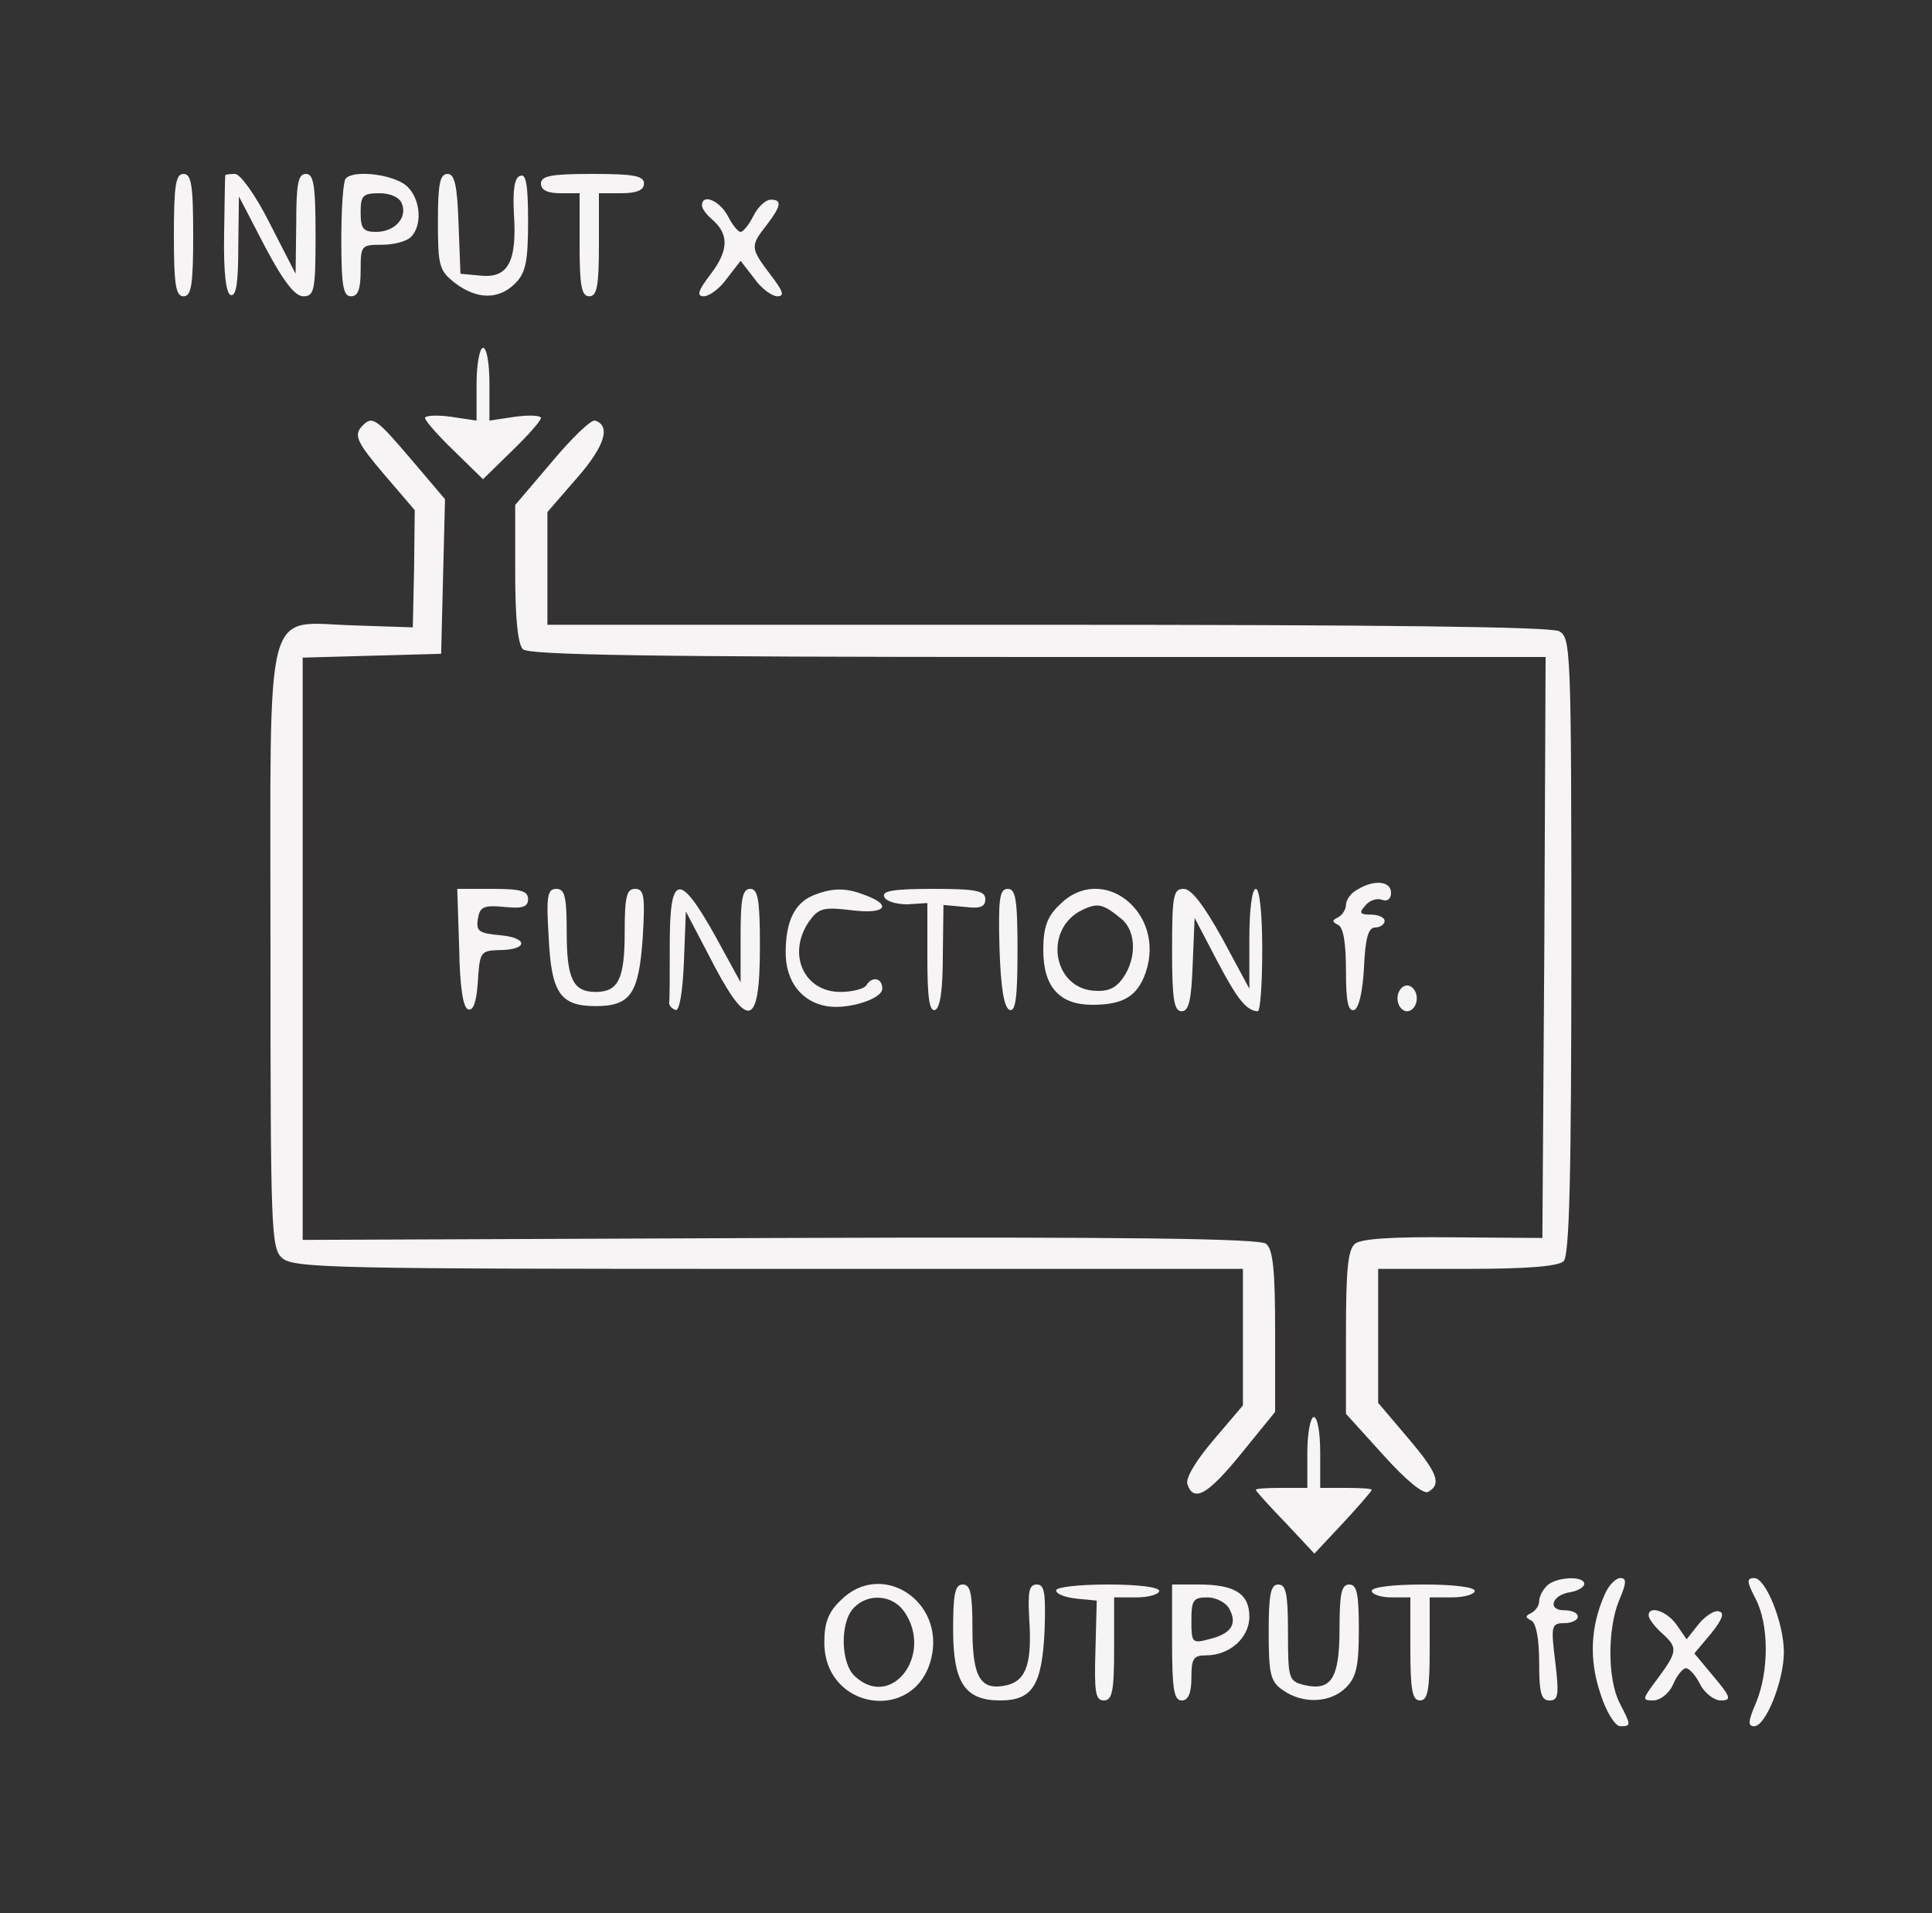  <svg  version="1.0" xmlns="http://www.w3.org/2000/svg"  width="300pt" height="297pt" viewBox="0 0 300 297"  preserveAspectRatio="xMidYMid meet"><rect x="0" y="0" width="300" height="297" fill="#333333" stroke="none"/>  <g transform="translate(0,297) scale(0.1,-0.1)" fill="#f6f4f4" stroke="none"> <path d="M270 2605 c0 -78 3 -95 15 -95 12 0 15 17 15 95 0 78 -3 95 -15 95 -12 0 -15 -17 -15 -95z"/> <path d="M350 2698 c-1 -2 -1 -43 -2 -92 -1 -60 3 -91 10 -94 9 -3 12 20 12 75 l1 78 40 -77 c29 -55 47 -78 60 -78 17 0 19 9 19 95 0 78 -3 95 -15 95 -12 0 -15 -15 -15 -77 l-1 -78 -40 78 c-22 44 -46 77 -54 77 -8 0 -15 -1 -15 -2z"/> <path d="M537 2693 c-4 -3 -7 -46 -7 -95 0 -72 3 -88 15 -88 11 0 15 11 15 40 0 39 1 40 33 40 18 0 38 5 45 12 20 20 14 65 -10 82 -23 16 -79 22 -91 9z m87 -39 c9 -22 -11 -44 -40 -44 -20 0 -24 5 -24 30 0 26 3 30 29 30 17 0 31 -6 35 -16z"/> <path d="M680 2626 c0 -69 2 -76 26 -95 34 -26 68 -27 94 -1 16 16 20 33 20 96 0 56 -3 75 -12 71 -9 -2 -12 -21 -10 -59 5 -74 -9 -100 -51 -96 l-32 3 -3 78 c-2 59 -6 77 -17 77 -12 0 -15 -16 -15 -74z"/> <path d="M840 2685 c0 -10 10 -15 30 -15 l30 0 0 -80 c0 -64 3 -80 15 -80 12 0 15 16 15 80 l0 80 35 0 c24 0 35 5 35 15 0 12 -16 15 -80 15 -64 0 -80 -3 -80 -15z"/> <path d="M1090 2651 c0 -5 7 -14 15 -21 27 -23 27 -48 -1 -85 -20 -26 -23 -35 -11 -35 8 0 25 12 36 28 l21 27 21 -27 c11 -16 28 -28 36 -28 12 0 9 8 -11 34 -31 41 -31 44 -6 76 23 30 25 40 7 40 -8 0 -20 -11 -27 -25 -7 -14 -16 -25 -20 -25 -4 0 -13 11 -20 25 -13 24 -40 35 -40 16z"/> <path d="M740 2374 l0 -57 -40 6 c-22 3 -40 2 -40 -2 0 -4 20 -27 45 -51 l45 -44 45 44 c25 24 45 47 45 51 0 4 -18 5 -40 2 l-40 -6 0 57 c0 31 -4 56 -10 56 -5 0 -10 -25 -10 -56z"/> <path d="M560 2306 c-10 -13 -4 -25 36 -72 l48 -56 -1 -91 -2 -91 -90 3 c-143 4 -131 50 -131 -502 0 -437 1 -465 18 -480 17 -16 84 -17 755 -17 l737 0 0 -106 0 -106 -46 -54 c-28 -33 -44 -60 -40 -69 10 -28 32 -15 84 49 l52 64 0 125 c0 93 -3 127 -14 136 -10 8 -211 11 -755 9 l-741 -3 0 452 0 452 108 3 107 3 3 120 3 120 -51 60 c-58 68 -62 71 -80 51z"/> <path d="M857 2253 l-57 -67 0 -106 c0 -69 4 -110 12 -118 9 -9 200 -12 800 -12 l788 0 -2 -451 -3 -451 -138 1 c-94 1 -143 -2 -153 -10 -11 -9 -14 -41 -14 -138 l0 -126 58 -64 c36 -40 63 -62 70 -57 21 12 14 30 -33 85 l-45 53 0 104 0 104 138 0 c94 0 142 4 150 12 9 9 12 131 12 490 0 462 -1 478 -19 488 -13 7 -280 10 -795 10 l-776 0 0 88 0 87 46 53 c43 49 53 81 28 89 -6 2 -36 -27 -67 -64z"/> <path d="M2108 1589 c-10 -5 -18 -16 -18 -24 0 -7 -6 -16 -12 -19 -10 -5 -10 -7 0 -12 8 -4 12 -28 12 -71 0 -47 3 -64 13 -61 7 3 13 28 15 66 2 46 7 62 17 62 8 0 15 5 15 10 0 6 -10 10 -21 10 -18 0 -19 3 -9 14 6 8 18 12 26 9 8 -3 14 1 14 11 0 18 -26 21 -52 5z"/> <path d="M713 1498 c1 -60 6 -93 14 -95 8 -3 13 12 15 43 3 46 4 48 33 49 45 0 46 19 2 23 -33 3 -38 6 -35 25 3 19 8 22 41 19 28 -3 37 0 37 12 0 13 -12 16 -55 16 l-55 0 3 -92z"/> <path d="M852 1515 c4 -87 18 -107 73 -107 54 0 67 19 73 106 4 66 2 76 -12 76 -13 0 -16 -12 -16 -68 0 -72 -10 -92 -45 -92 -35 0 -45 20 -45 92 0 56 -3 68 -16 68 -14 0 -16 -11 -12 -75z"/> <path d="M1040 1505 c0 -47 0 -88 -1 -92 0 -4 4 -9 10 -11 6 -2 11 27 13 75 l3 78 34 -65 c62 -122 81 -119 81 11 0 72 -3 89 -15 89 -12 0 -15 -15 -15 -72 l0 -73 -40 73 c-55 98 -70 96 -70 -13z"/> <path d="M1263 1580 c-29 -12 -43 -40 -43 -89 0 -44 24 -76 63 -83 33 -6 87 11 87 27 0 17 -16 20 -25 5 -3 -5 -21 -10 -40 -10 -57 0 -83 59 -49 109 15 21 22 23 65 18 53 -7 66 7 23 23 -30 12 -51 12 -81 0z"/> <path d="M1373 1578 c2 -7 18 -12 36 -12 l31 2 0 -85 c0 -61 3 -84 12 -81 8 3 12 32 12 84 l1 79 33 -3 c24 -3 32 0 32 12 0 13 -14 16 -81 16 -60 0 -80 -3 -76 -12z"/> <path d="M1552 1498 c2 -62 7 -93 16 -96 9 -3 12 20 12 92 0 80 -3 96 -15 96 -13 0 -15 -15 -13 -92z"/> <path d="M1645 1565 c-19 -18 -25 -35 -25 -70 0 -57 25 -85 76 -85 48 0 70 13 83 50 32 94 -68 172 -134 105z m98 -23 c21 -19 22 -60 1 -90 -12 -17 -24 -22 -47 -20 -63 6 -76 96 -17 125 25 12 33 10 63 -15z"/> <path d="M1820 1495 c0 -77 3 -95 15 -95 11 0 15 17 17 73 l3 72 34 -65 c32 -61 46 -79 64 -80 4 0 7 43 7 95 0 57 -4 95 -10 95 -6 0 -10 -33 -10 -77 l0 -78 -42 78 c-29 52 -48 77 -60 77 -16 0 -18 -10 -18 -95z"/> <path d="M2170 1420 c0 -11 7 -20 15 -20 8 0 15 9 15 20 0 11 -7 20 -15 20 -8 0 -15 -9 -15 -20z"/> <path d="M2030 715 l0 -55 -40 0 c-22 0 -40 -1 -40 -3 0 -2 21 -25 46 -51 l45 -48 45 48 c24 26 44 49 44 51 0 2 -18 3 -40 3 l-40 0 0 55 c0 30 -4 55 -10 55 -5 0 -10 -25 -10 -55z"/> <path d="M2402 508 c-7 -7 -12 -17 -12 -24 0 -7 -6 -15 -12 -18 -10 -5 -10 -7 0 -12 7 -4 12 -27 12 -65 0 -47 3 -59 16 -59 14 0 15 9 9 60 -7 56 -6 60 14 60 12 0 21 5 21 10 0 6 -9 10 -21 10 -27 0 -19 24 9 28 12 2 22 8 22 13 0 13 -44 11 -58 -3z"/> <path d="M2492 495 c-22 -49 -25 -101 -7 -154 9 -29 23 -51 31 -51 17 0 17 1 -1 36 -19 37 -19 115 -1 159 12 28 12 35 2 35 -7 0 -18 -11 -24 -25z"/> <path d="M2726 488 c21 -40 21 -112 1 -161 -13 -30 -13 -37 -3 -37 18 0 46 71 46 115 0 45 -28 115 -46 115 -12 0 -12 -5 2 -32z"/> <path d="M1305 485 c-19 -18 -25 -35 -25 -65 0 -105 141 -126 166 -25 22 90 -78 154 -141 90z m99 -17 c46 -66 -19 -153 -76 -101 -23 20 -24 85 -2 107 22 23 60 20 78 -6z"/> <path d="M1480 440 c0 -82 18 -110 73 -110 50 0 65 23 69 108 2 59 0 72 -12 72 -12 0 -14 -11 -12 -50 5 -71 -4 -98 -33 -106 -42 -10 -55 10 -55 87 0 55 -3 69 -15 69 -12 0 -15 -14 -15 -70z"/> <path d="M1640 501 c0 -6 14 -11 32 -13 l31 -3 -2 -77 c-2 -65 0 -78 13 -78 13 0 16 14 16 80 l0 80 35 0 c19 0 35 5 35 10 0 6 -33 10 -80 10 -44 0 -80 -4 -80 -9z"/> <path d="M1820 420 c0 -73 3 -90 15 -90 10 0 15 11 15 35 0 30 3 35 23 35 36 0 67 27 67 60 0 36 -23 50 -79 50 l-41 0 0 -90z m89 52 c13 -24 2 -39 -32 -47 -26 -7 -27 -5 -27 29 0 32 3 36 25 36 13 0 29 -8 34 -18z"/> <path d="M1970 436 c0 -66 3 -77 22 -90 31 -22 74 -20 98 4 16 16 20 33 20 90 0 56 -3 70 -15 70 -12 0 -15 -14 -15 -69 0 -77 -13 -97 -55 -87 -24 6 -25 10 -25 81 0 60 -3 75 -15 75 -12 0 -15 -15 -15 -74z"/> <path d="M2130 500 c0 -5 14 -10 30 -10 l30 0 0 -80 c0 -64 3 -80 15 -80 12 0 15 16 15 80 l0 80 35 0 c19 0 35 5 35 10 0 6 -33 10 -80 10 -47 0 -80 -4 -80 -10z"/> <path d="M2560 462 c0 -5 9 -17 20 -27 26 -23 25 -29 -6 -71 -24 -32 -25 -34 -7 -34 11 0 25 11 31 25 6 14 15 25 20 25 5 0 15 -11 22 -25 7 -14 22 -25 32 -25 17 0 16 5 -11 37 l-30 36 26 31 c17 21 21 32 13 34 -7 3 -21 -6 -32 -19 l-19 -24 -16 23 c-15 21 -43 30 -43 14z"/> </g> </svg> 